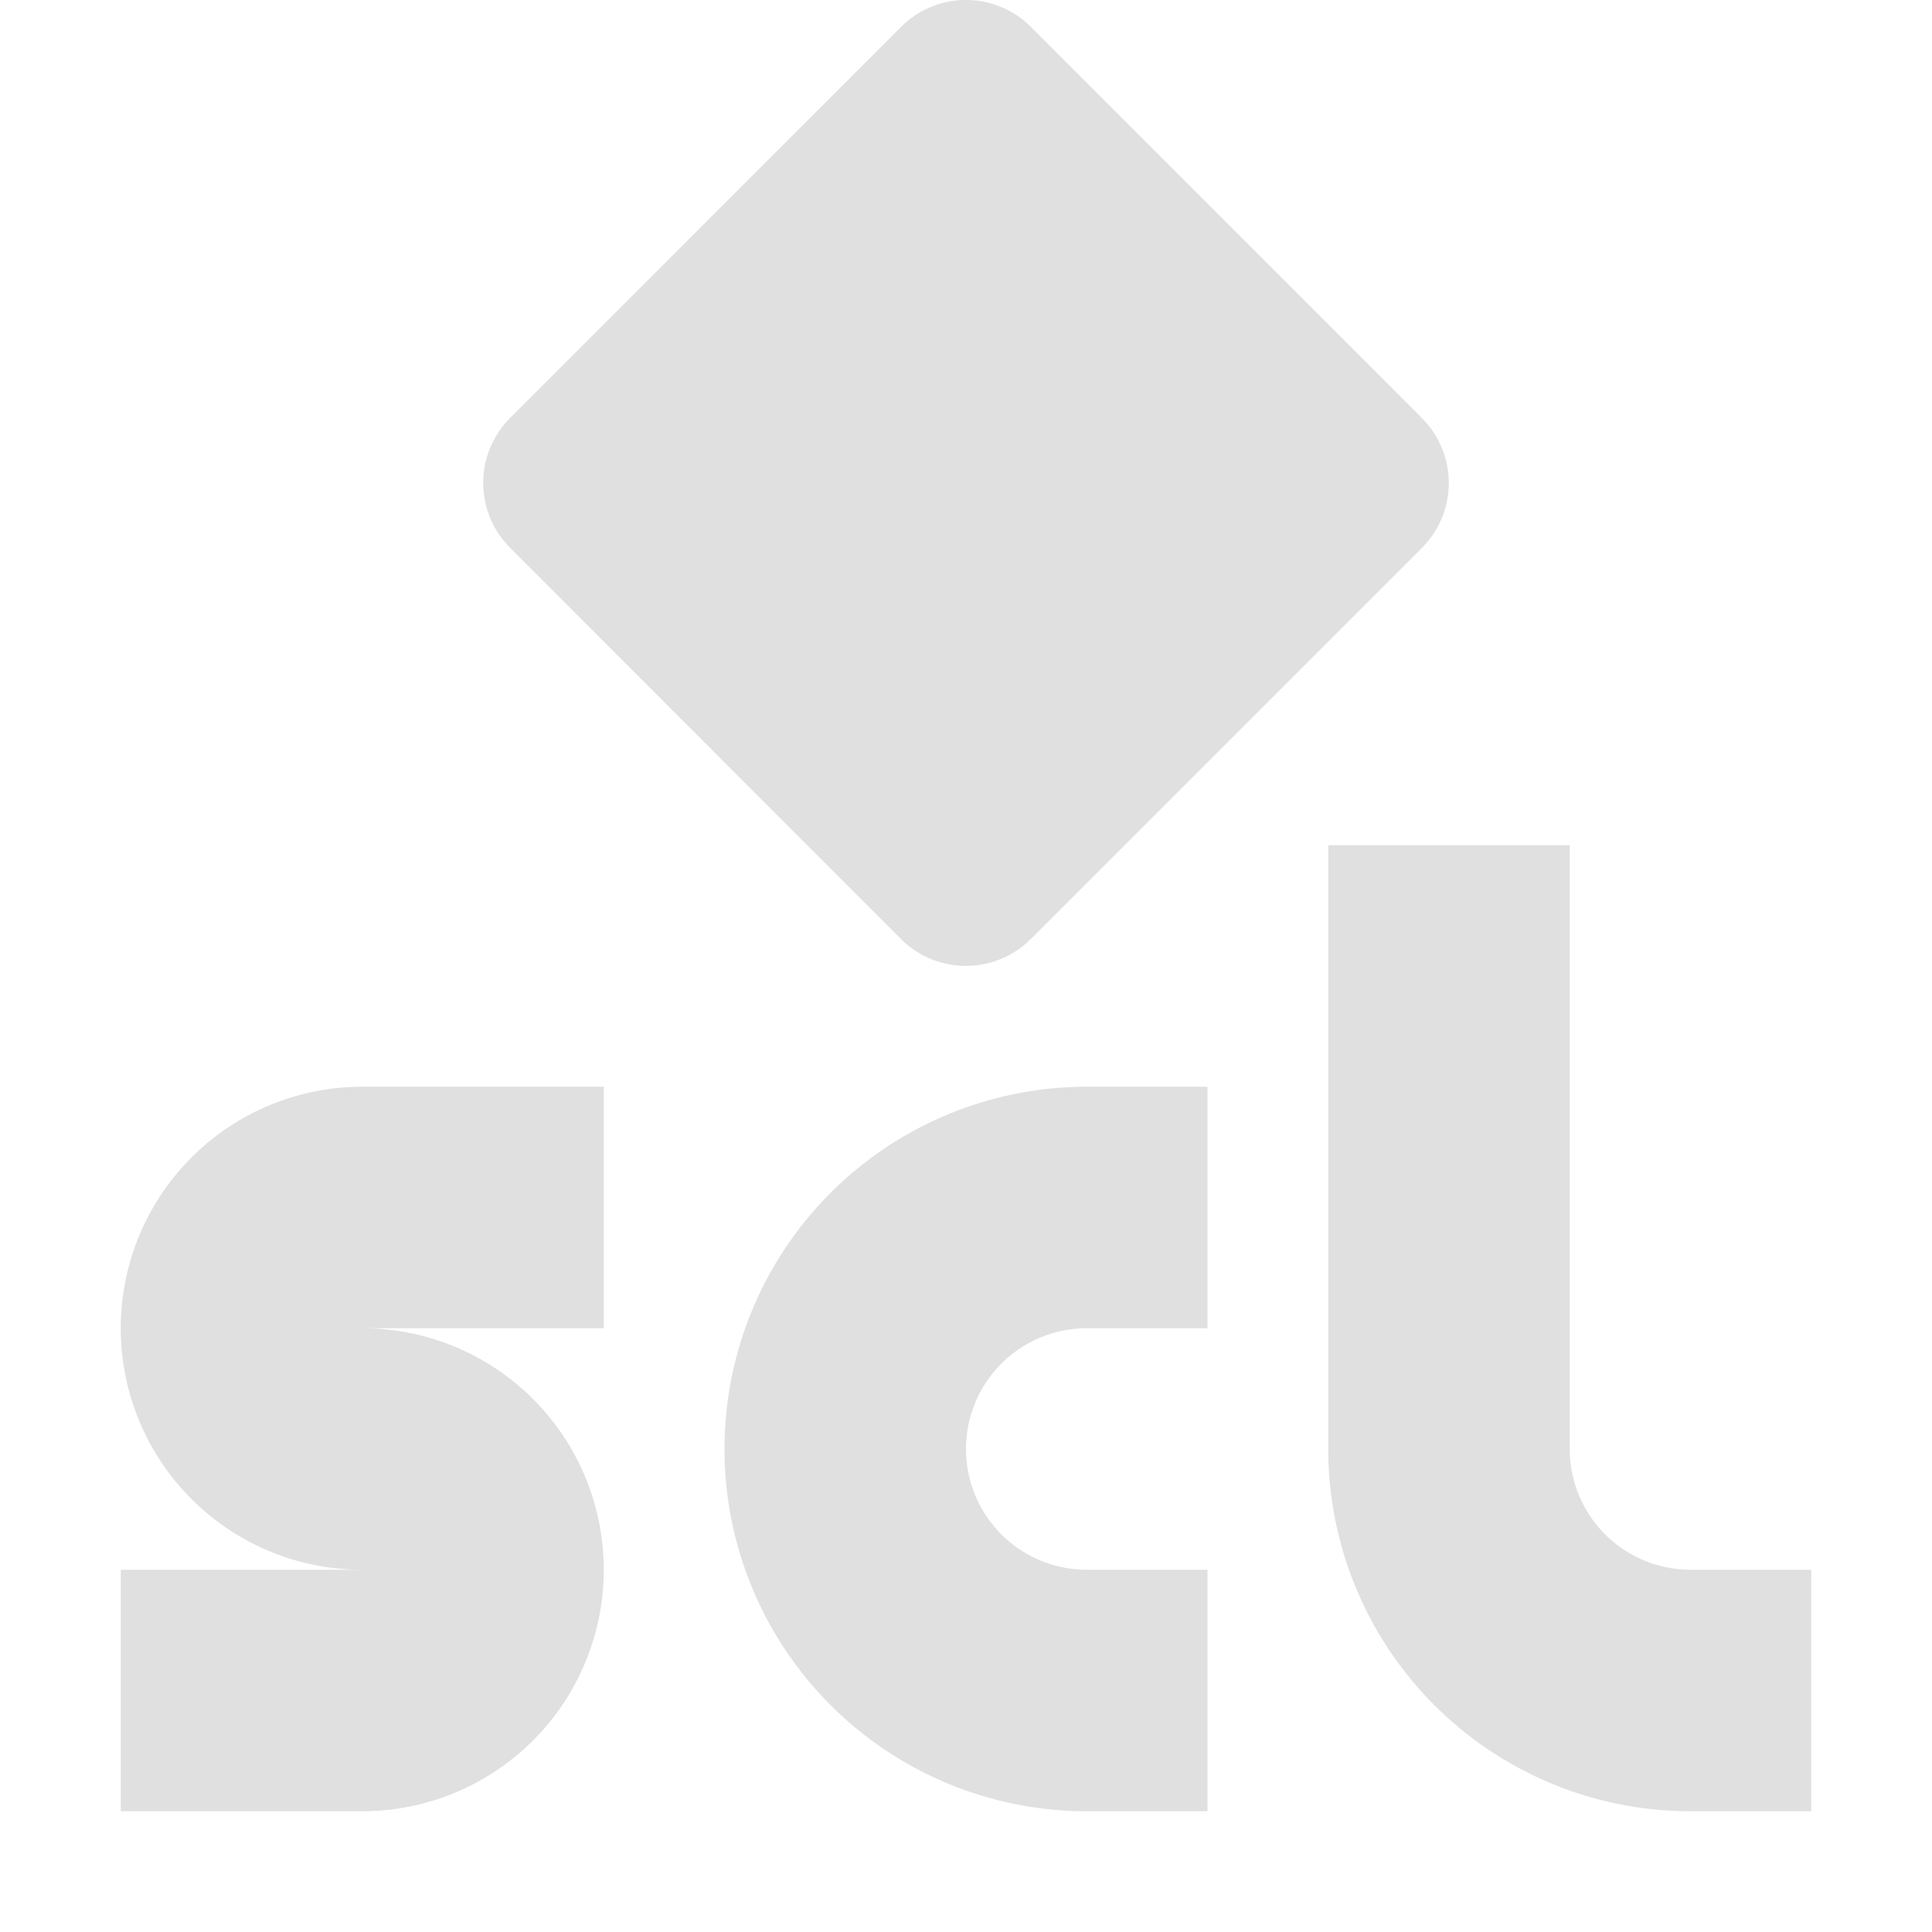 <svg xmlns="http://www.w3.org/2000/svg" width="16" height="16" viewBox="0 0 16 16"><path fill="#e0e0e0" d="M4.226 3.46a.76.76 0 0 0 0 1.078L7.46 7.775a.76.76 0 0 0 1.078 0l3.236-3.236a.76.76 0 0 0 0-1.078L8.54.225a.76.76 0 0 0-1.08 0zM11 7v5a3 3 0 0 0 3 3h1v-2h-1a1 1 0 0 1-1-1V7zM3 9a2 2 0 1 0 0 4H1v2h2a2 2 0 1 0 0-4h2V9zm6 0a3 3 0 1 0 0 6h1v-2H9a1 1 0 0 1 0-2h1V9z"/></svg>